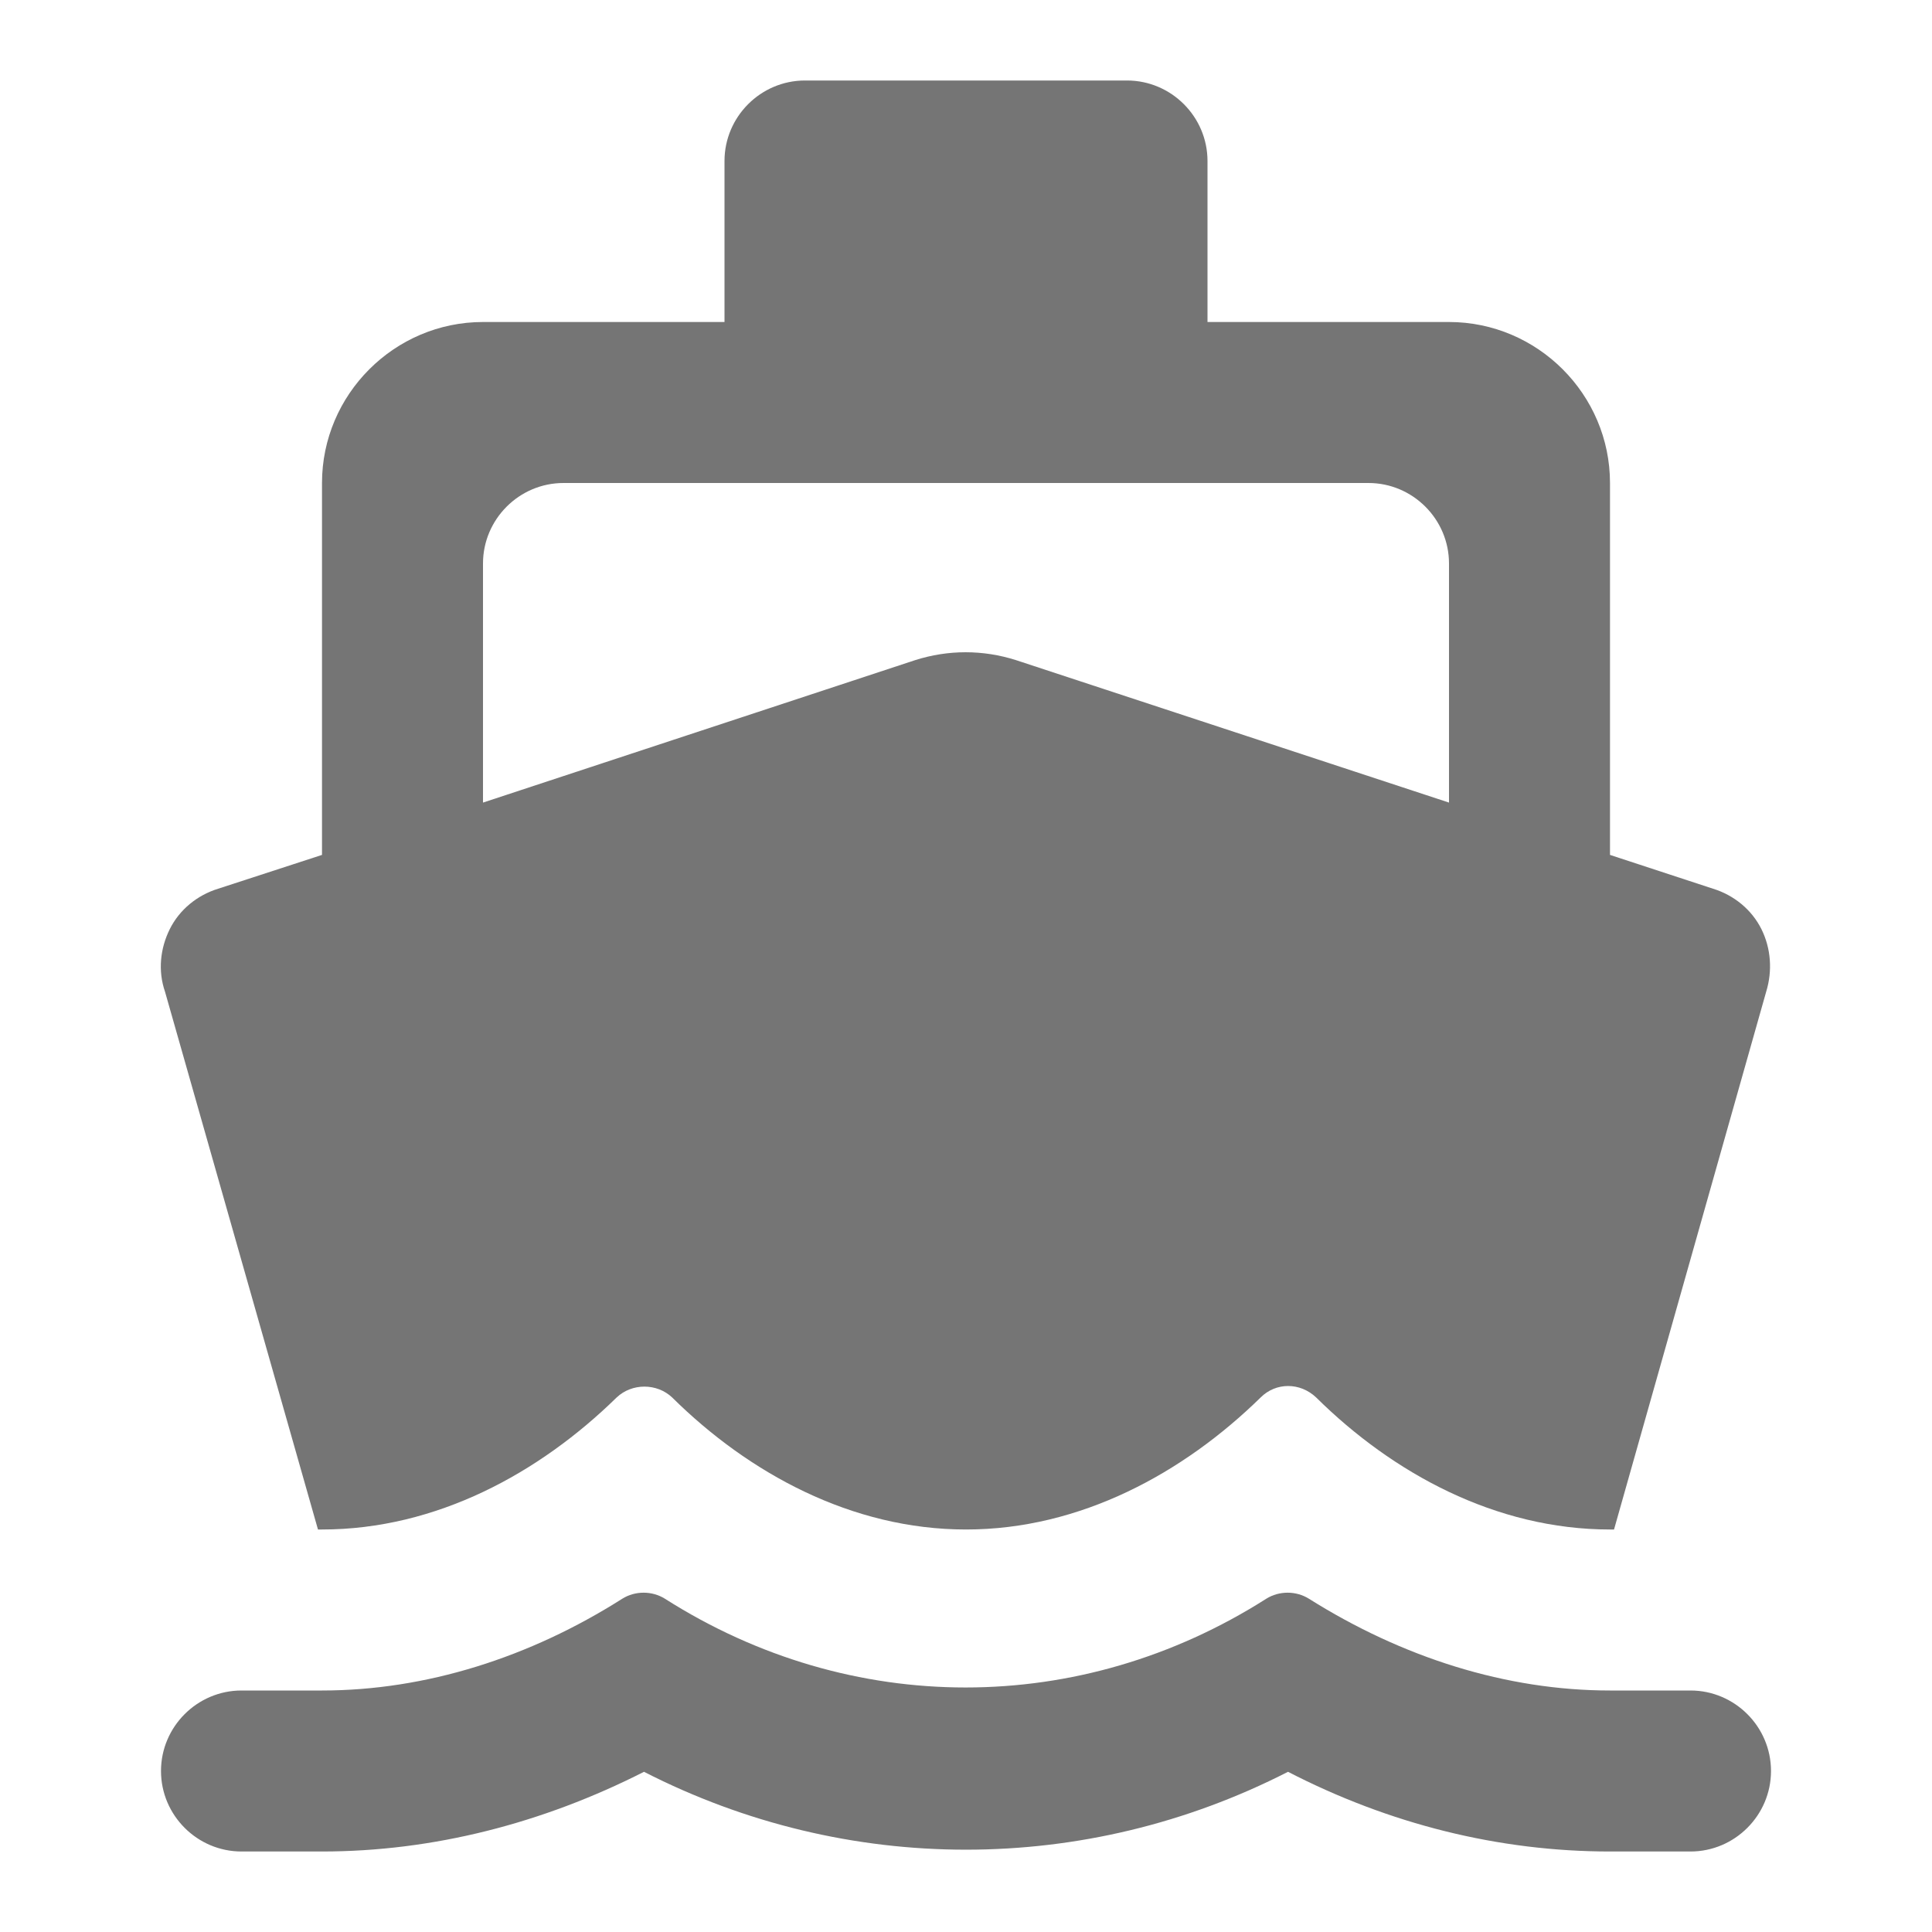 <svg width="24" height="24" viewBox="0 0 24 24" fill="none" xmlns="http://www.w3.org/2000/svg">
<path d="M20 21C18.71 21 17.42 20.59 16.26 19.86C16.1 19.76 15.89 19.76 15.73 19.86C13.42 21.33 10.57 21.33 8.26 19.86C8.1 19.76 7.89 19.76 7.73 19.86C6.58 20.59 5.29 21 4 21H3C2.45 21 2 21.45 2 22C2 22.55 2.45 23 3 23H4C5.38 23 6.74 22.65 8 22.01C10.52 23.3 13.48 23.3 16 22.01C17.26 22.66 18.62 23 20 23H21C21.55 23 22 22.55 22 22C22 21.45 21.55 21 21 21H20ZM3.95 19H4C5.42 19 6.7 18.3 7.66 17.36C7.85 17.18 8.16 17.18 8.35 17.36C9.3 18.3 10.58 19 12 19C13.42 19 14.7 18.3 15.66 17.36C15.85 17.17 16.15 17.17 16.35 17.36C17.3 18.3 18.58 19 20 19H20.05L21.94 12.32C22.02 12.06 22 11.78 21.88 11.54C21.76 11.3 21.54 11.12 21.28 11.04L20 10.62V6C20 4.9 19.1 4 18 4H15V2C15 1.45 14.55 1 14 1H10C9.45 1 9 1.45 9 2V4H6C4.9 4 4 4.9 4 6V10.62L2.71 11.04C2.45 11.12 2.23 11.3 2.11 11.54C1.99 11.78 1.96 12.06 2.05 12.32L3.95 19ZM7 6H17C17.55 6 18 6.45 18 7V9.97L12.62 8.2C12.21 8.07 11.78 8.07 11.37 8.2L6 9.97V7C6 6.45 6.45 6 7 6Z" fill="black" fill-opacity="0.54"/>
</svg>
